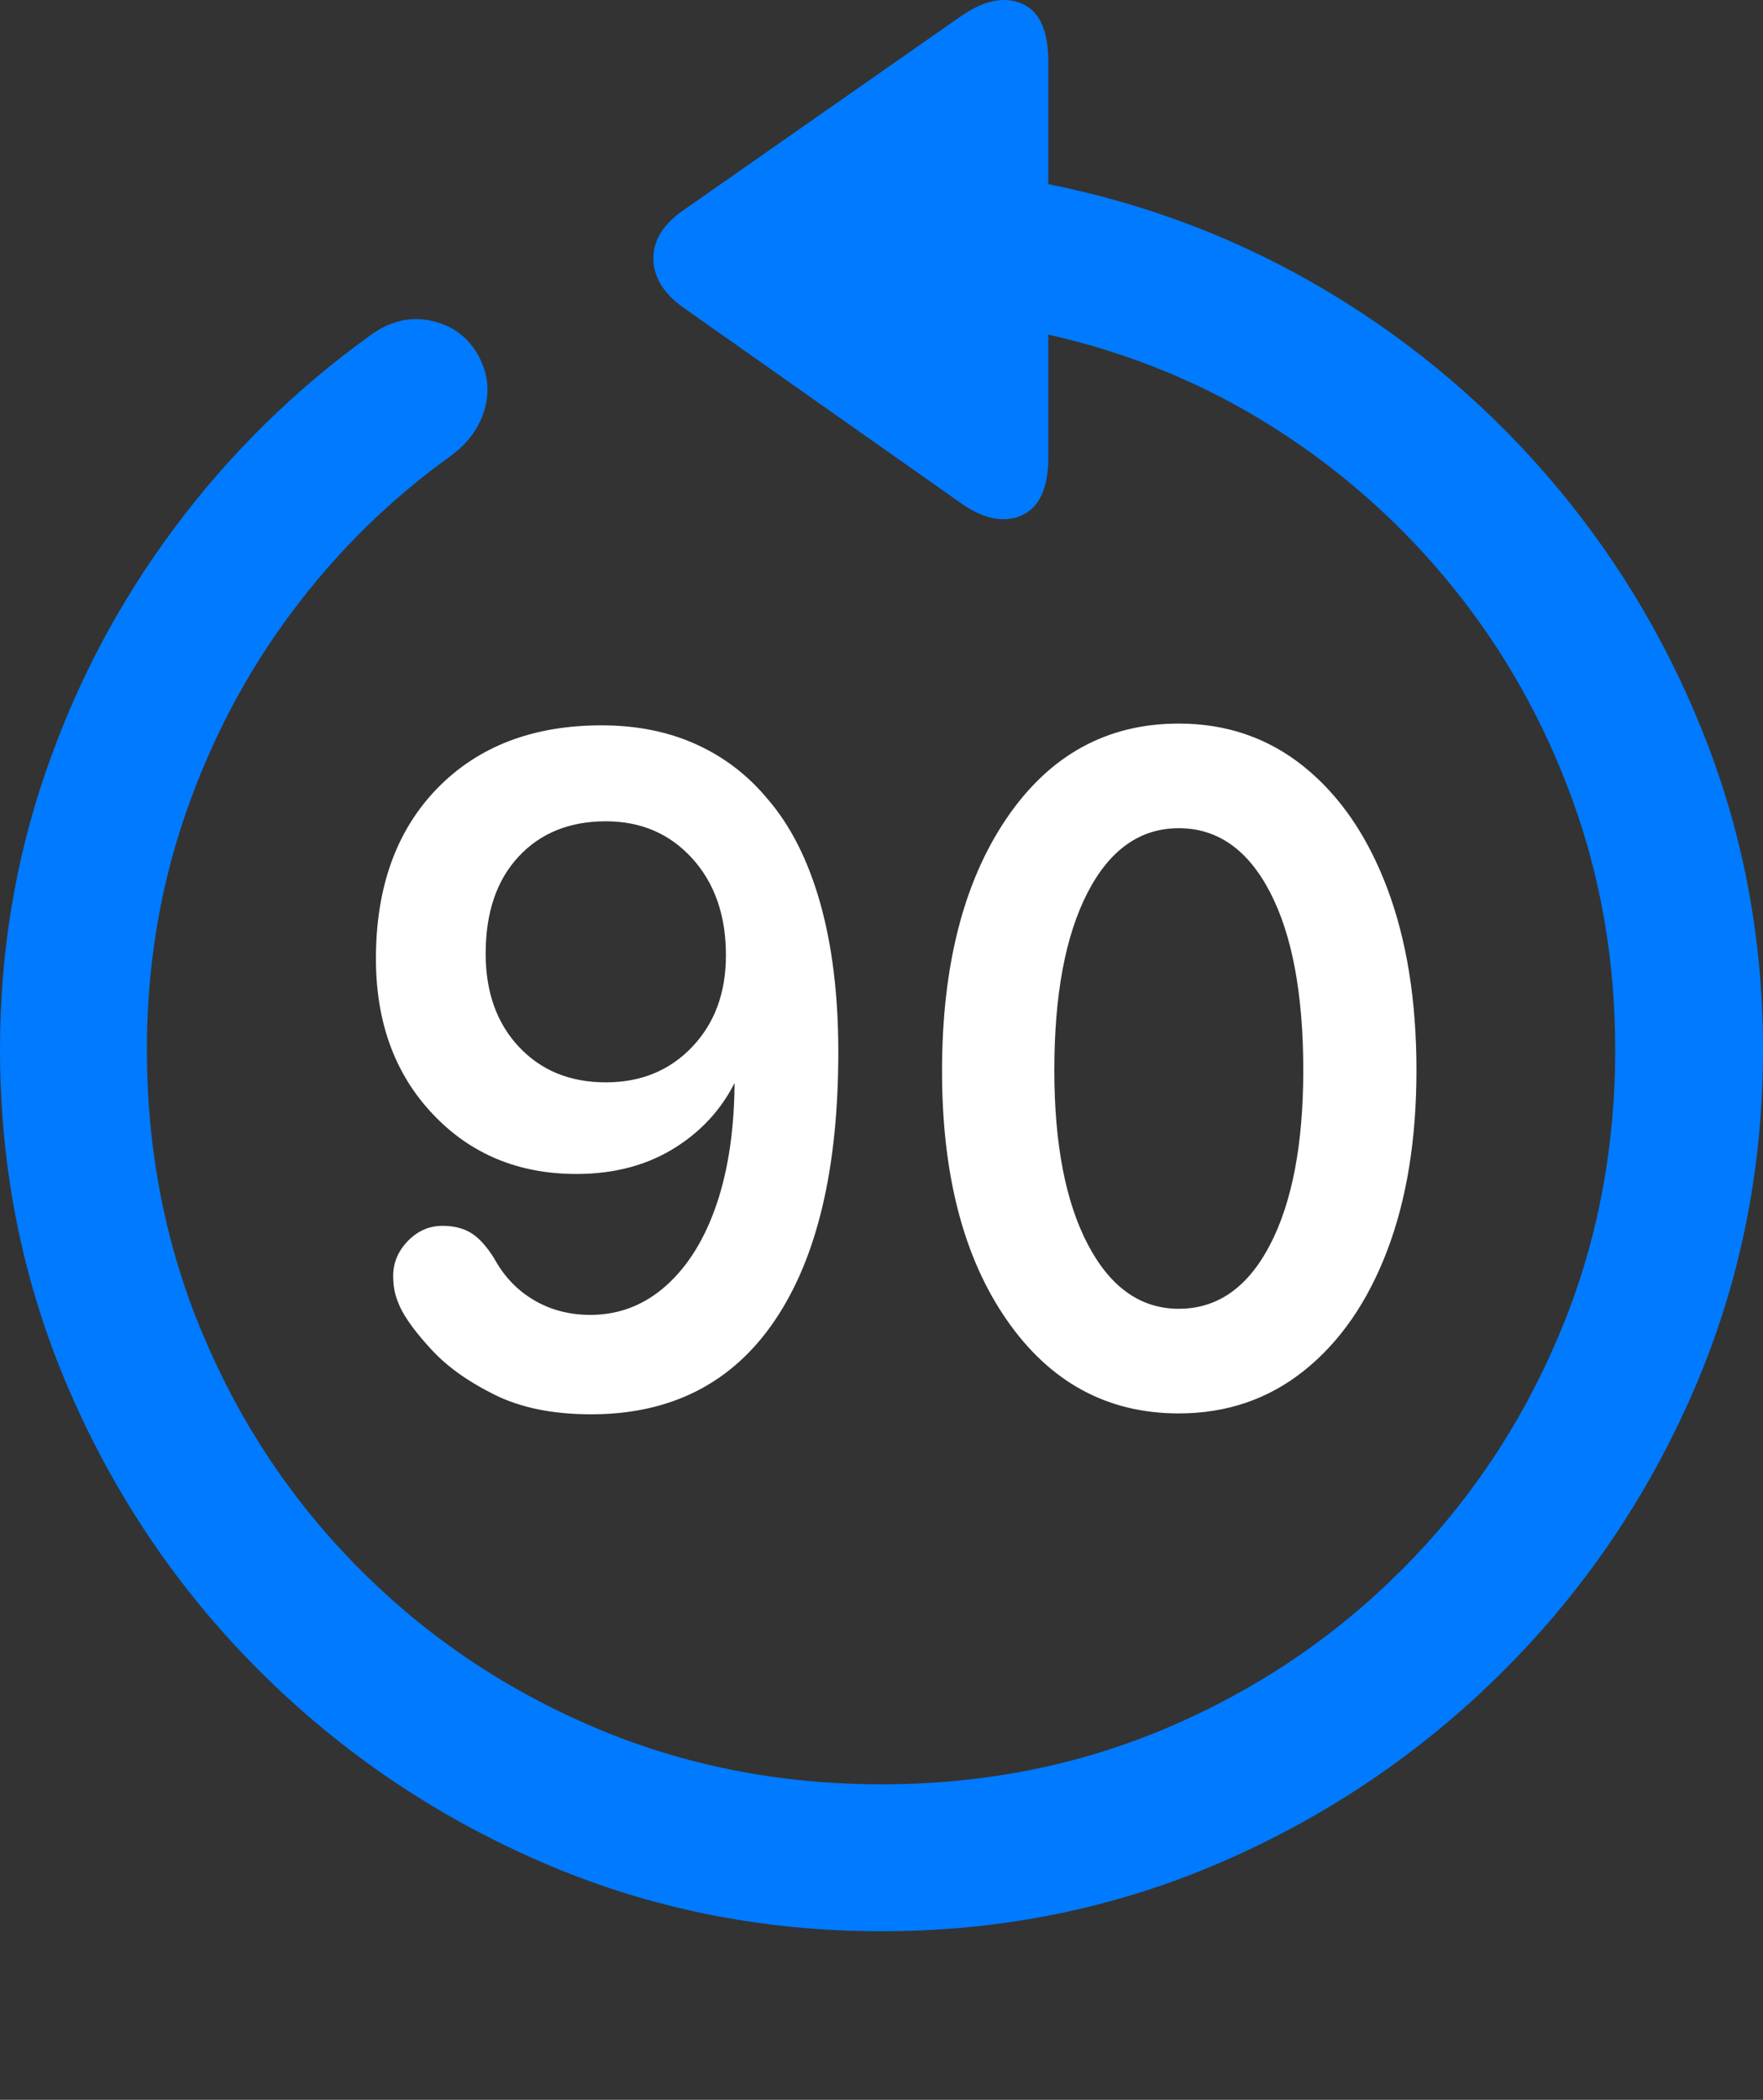 <?xml version="1.0" encoding="UTF-8"?>
<!--Generator: Apple Native CoreSVG 175.5-->
<!DOCTYPE svg
PUBLIC "-//W3C//DTD SVG 1.1//EN"
       "http://www.w3.org/Graphics/SVG/1.1/DTD/svg11.dtd">
<svg version="1.1" xmlns="http://www.w3.org/2000/svg" xmlns:xlink="http://www.w3.org/1999/xlink" width="19.922" height="23.721">
 <rect width="100%" height="100%" fill="#333333" stroke="none"/>
 <g>
  <rect height="23.721" opacity="0" width="19.922" x="0" y="0"/>
  <path d="M0 11.856Q0 13.897 0.781 15.703Q1.562 17.51 2.939 18.882Q4.316 20.254 6.118 21.035Q7.92 21.817 9.961 21.817Q12.002 21.817 13.804 21.035Q15.605 20.254 16.982 18.882Q18.359 17.51 19.141 15.703Q19.922 13.897 19.922 11.856Q19.922 10.059 19.307 8.438Q18.691 6.817 17.593 5.503Q16.494 4.19 15.024 3.306Q13.555 2.422 11.846 2.08L11.846 0.694Q11.846 0.166 11.543 0.039Q11.24-0.088 10.84 0.196L7.725 2.373Q7.383 2.608 7.383 2.92Q7.383 3.233 7.725 3.477L10.83 5.664Q11.23 5.957 11.538 5.825Q11.846 5.694 11.846 5.166L11.846 3.78Q13.232 4.092 14.399 4.834Q15.566 5.576 16.431 6.651Q17.295 7.725 17.773 9.048Q18.252 10.371 18.252 11.856Q18.252 13.584 17.612 15.093Q16.973 16.602 15.835 17.739Q14.697 18.877 13.193 19.517Q11.69 20.157 9.961 20.157Q8.232 20.157 6.724 19.517Q5.215 18.877 4.077 17.739Q2.939 16.602 2.3 15.093Q1.66 13.584 1.66 11.856Q1.66 10.469 2.09 9.214Q2.52 7.959 3.291 6.924Q4.062 5.889 5.098 5.147Q5.4 4.922 5.483 4.6Q5.566 4.278 5.381 3.975Q5.195 3.682 4.844 3.618Q4.492 3.555 4.17 3.799Q2.91 4.707 1.973 5.962Q1.035 7.217 0.518 8.716Q0 10.215 0 11.856Z" fill="#007aff"/>
  <path d="M6.68 15.977Q8.037 15.977 8.755 14.917Q9.473 13.858 9.473 11.885Q9.473 10.928 9.268 10.2Q9.062 9.473 8.672 9.024Q8.34 8.623 7.866 8.408Q7.393 8.194 6.797 8.194Q5.635 8.194 4.941 8.906Q4.248 9.619 4.248 10.83Q4.248 11.905 4.888 12.583Q5.527 13.262 6.514 13.262Q7.168 13.262 7.646 12.954Q8.125 12.647 8.35 12.129L8.301 12.061Q8.301 12.09 8.301 12.124Q8.301 12.158 8.301 12.188Q8.301 12.998 8.101 13.594Q7.9 14.19 7.529 14.522Q7.158 14.854 6.67 14.854Q6.318 14.854 6.035 14.688Q5.752 14.522 5.586 14.219Q5.459 14.014 5.327 13.931Q5.195 13.848 5 13.848Q4.775 13.848 4.609 14.019Q4.443 14.19 4.443 14.414Q4.443 14.502 4.458 14.58Q4.473 14.658 4.521 14.766Q4.619 14.971 4.883 15.254Q5.146 15.537 5.591 15.757Q6.035 15.977 6.68 15.977ZM6.846 12.227Q6.24 12.227 5.864 11.826Q5.488 11.426 5.488 10.772Q5.488 10.078 5.859 9.678Q6.23 9.278 6.846 9.278Q7.441 9.278 7.822 9.697Q8.203 10.117 8.203 10.791Q8.203 11.426 7.822 11.826Q7.441 12.227 6.846 12.227ZM13.32 15.967Q14.131 15.967 14.736 15.484Q15.342 15 15.674 14.131Q16.006 13.262 16.006 12.09Q16.006 10.908 15.674 10.03Q15.342 9.151 14.736 8.662Q14.131 8.174 13.32 8.174Q12.1 8.174 11.372 9.248Q10.645 10.322 10.645 12.1Q10.645 13.858 11.377 14.912Q12.109 15.967 13.32 15.967ZM13.32 14.785Q12.676 14.785 12.295 14.063Q11.914 13.34 11.914 12.09Q11.914 10.811 12.29 10.083Q12.666 9.356 13.32 9.356Q13.975 9.356 14.351 10.078Q14.727 10.801 14.727 12.09Q14.727 13.34 14.351 14.063Q13.975 14.785 13.32 14.785Z" fill="#ffffff"/>
 </g>
</svg>
